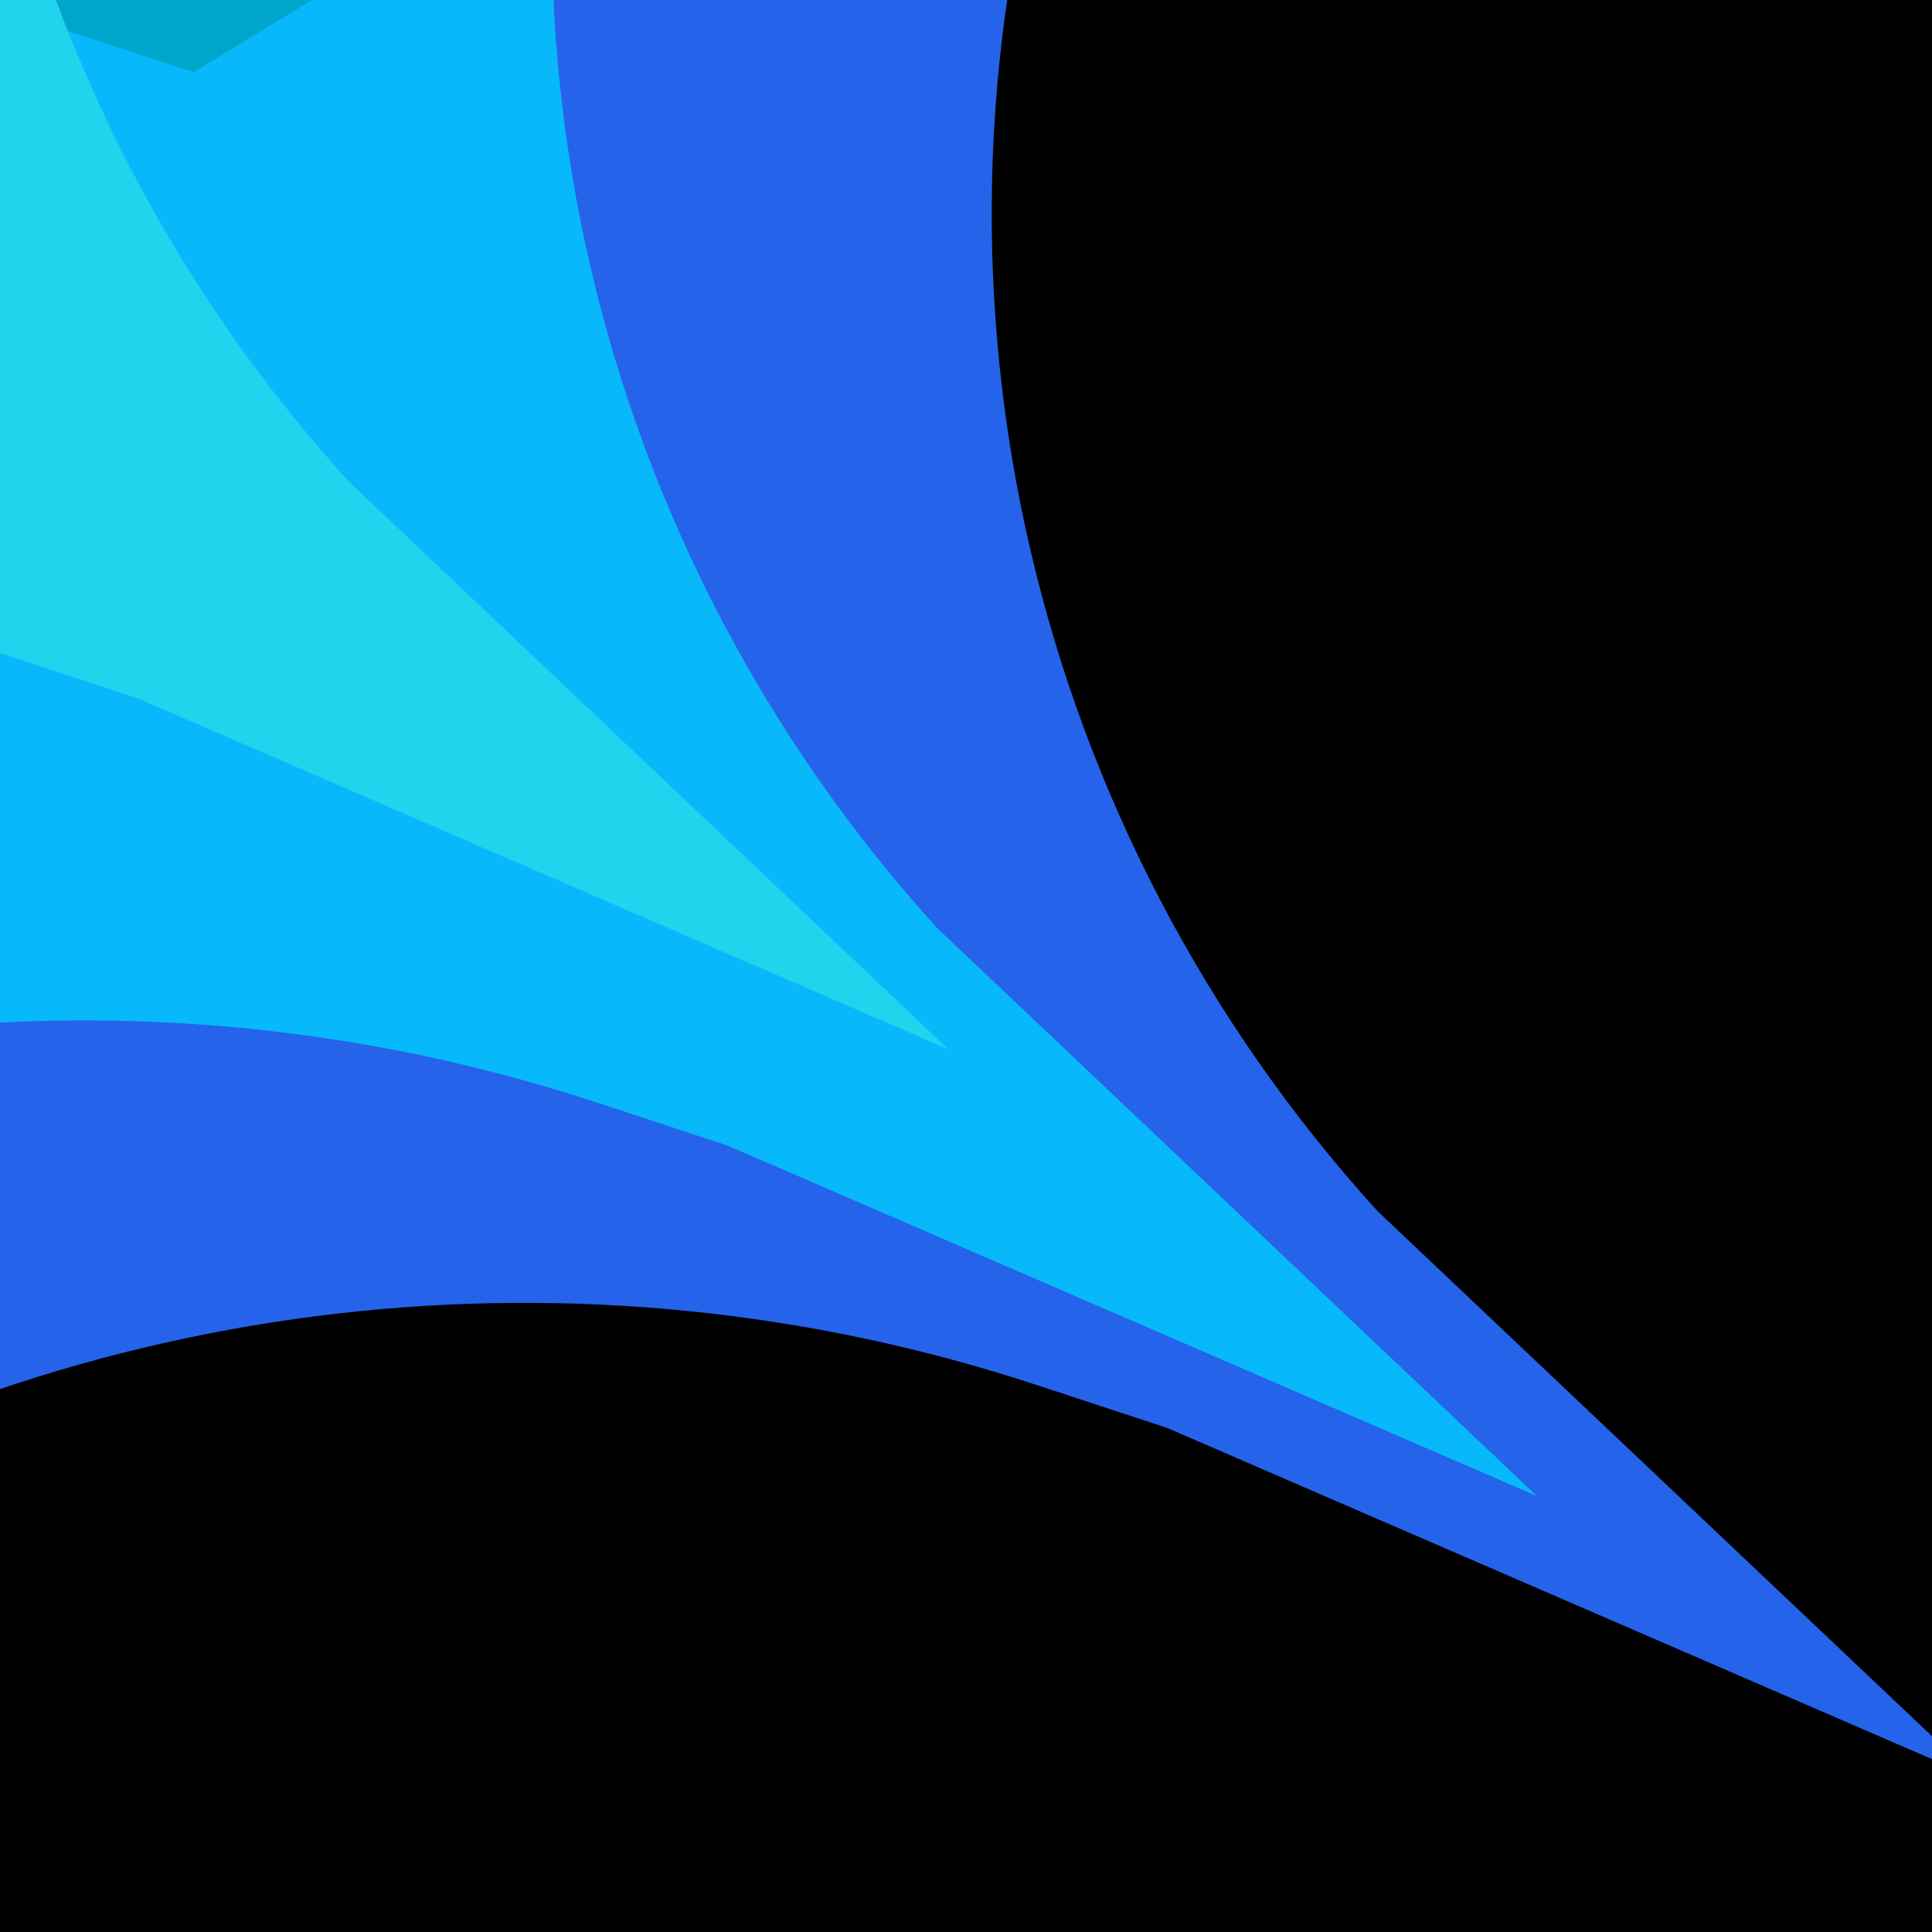 <svg width="500" height="500" viewBox="0 0 500 500" fill="none" xmlns="http://www.w3.org/2000/svg">
<g clip-path="url(#clip0_625_3423)">
<rect width="500" height="500" fill="black"/>
<g filter="url(#filter0_f_625_3423)">
<path d="M294.228 -129.878L271.46 -50.277C234.916 77.488 267.074 215.065 356.465 313.394V313.394L511.566 460.272L302.119 369.567L268.247 358.421C150.349 319.628 21.374 334.441 -84.659 398.952L-161.689 445.818L-73.045 174.146L-221.579 -69.989L50.094 18.655L294.228 -129.878Z" fill="#2563EB"/>
</g>
<g filter="url(#filter1_f_625_3423)">
<path d="M180.402 -202.981L157.634 -123.38C121.09 4.385 153.248 141.962 242.639 240.291V240.291L397.74 387.17L188.293 296.464L154.421 285.319C36.523 246.525 -92.452 261.338 -198.485 325.849L-275.515 372.716L-186.871 101.043L-335.405 -143.091L-63.732 -54.447L180.402 -202.981Z" fill="#00CEFF" fill-opacity="0.8"/>
</g>
<g filter="url(#filter2_f_625_3423)">
<path d="M28.089 -318.594L5.321 -238.993C-31.223 -111.228 0.934 26.349 90.325 124.678V124.678L245.426 271.557L35.98 180.851L2.107 169.705C-115.79 130.912 -244.765 145.725 -350.798 210.236L-427.829 257.102L-339.184 -14.57L-487.718 -258.705L-216.045 -170.06L28.089 -318.594Z" fill="#22D3EE"/>
</g>
</g>
<defs>
<filter id="filter0_f_625_3423" x="-261.579" y="-169.878" width="813.144" height="670.151" filterUnits="userSpaceOnUse" color-interpolation-filters="sRGB">
<feFlood flood-opacity="0" result="BackgroundImageFix"/>
<feBlend mode="normal" in="SourceGraphic" in2="BackgroundImageFix" result="shape"/>
<feGaussianBlur stdDeviation="20" result="effect1_foregroundBlur_625_3423"/>
</filter>
<filter id="filter1_f_625_3423" x="-375.405" y="-242.981" width="813.144" height="670.151" filterUnits="userSpaceOnUse" color-interpolation-filters="sRGB">
<feFlood flood-opacity="0" result="BackgroundImageFix"/>
<feBlend mode="normal" in="SourceGraphic" in2="BackgroundImageFix" result="shape"/>
<feGaussianBlur stdDeviation="20" result="effect1_foregroundBlur_625_3423"/>
</filter>
<filter id="filter2_f_625_3423" x="-527.718" y="-358.594" width="813.144" height="670.151" filterUnits="userSpaceOnUse" color-interpolation-filters="sRGB">
<feFlood flood-opacity="0" result="BackgroundImageFix"/>
<feBlend mode="normal" in="SourceGraphic" in2="BackgroundImageFix" result="shape"/>
<feGaussianBlur stdDeviation="20" result="effect1_foregroundBlur_625_3423"/>
</filter>
<clipPath id="clip0_625_3423">
<rect width="500" height="500" fill="white"/>
</clipPath>
</defs>
</svg>
